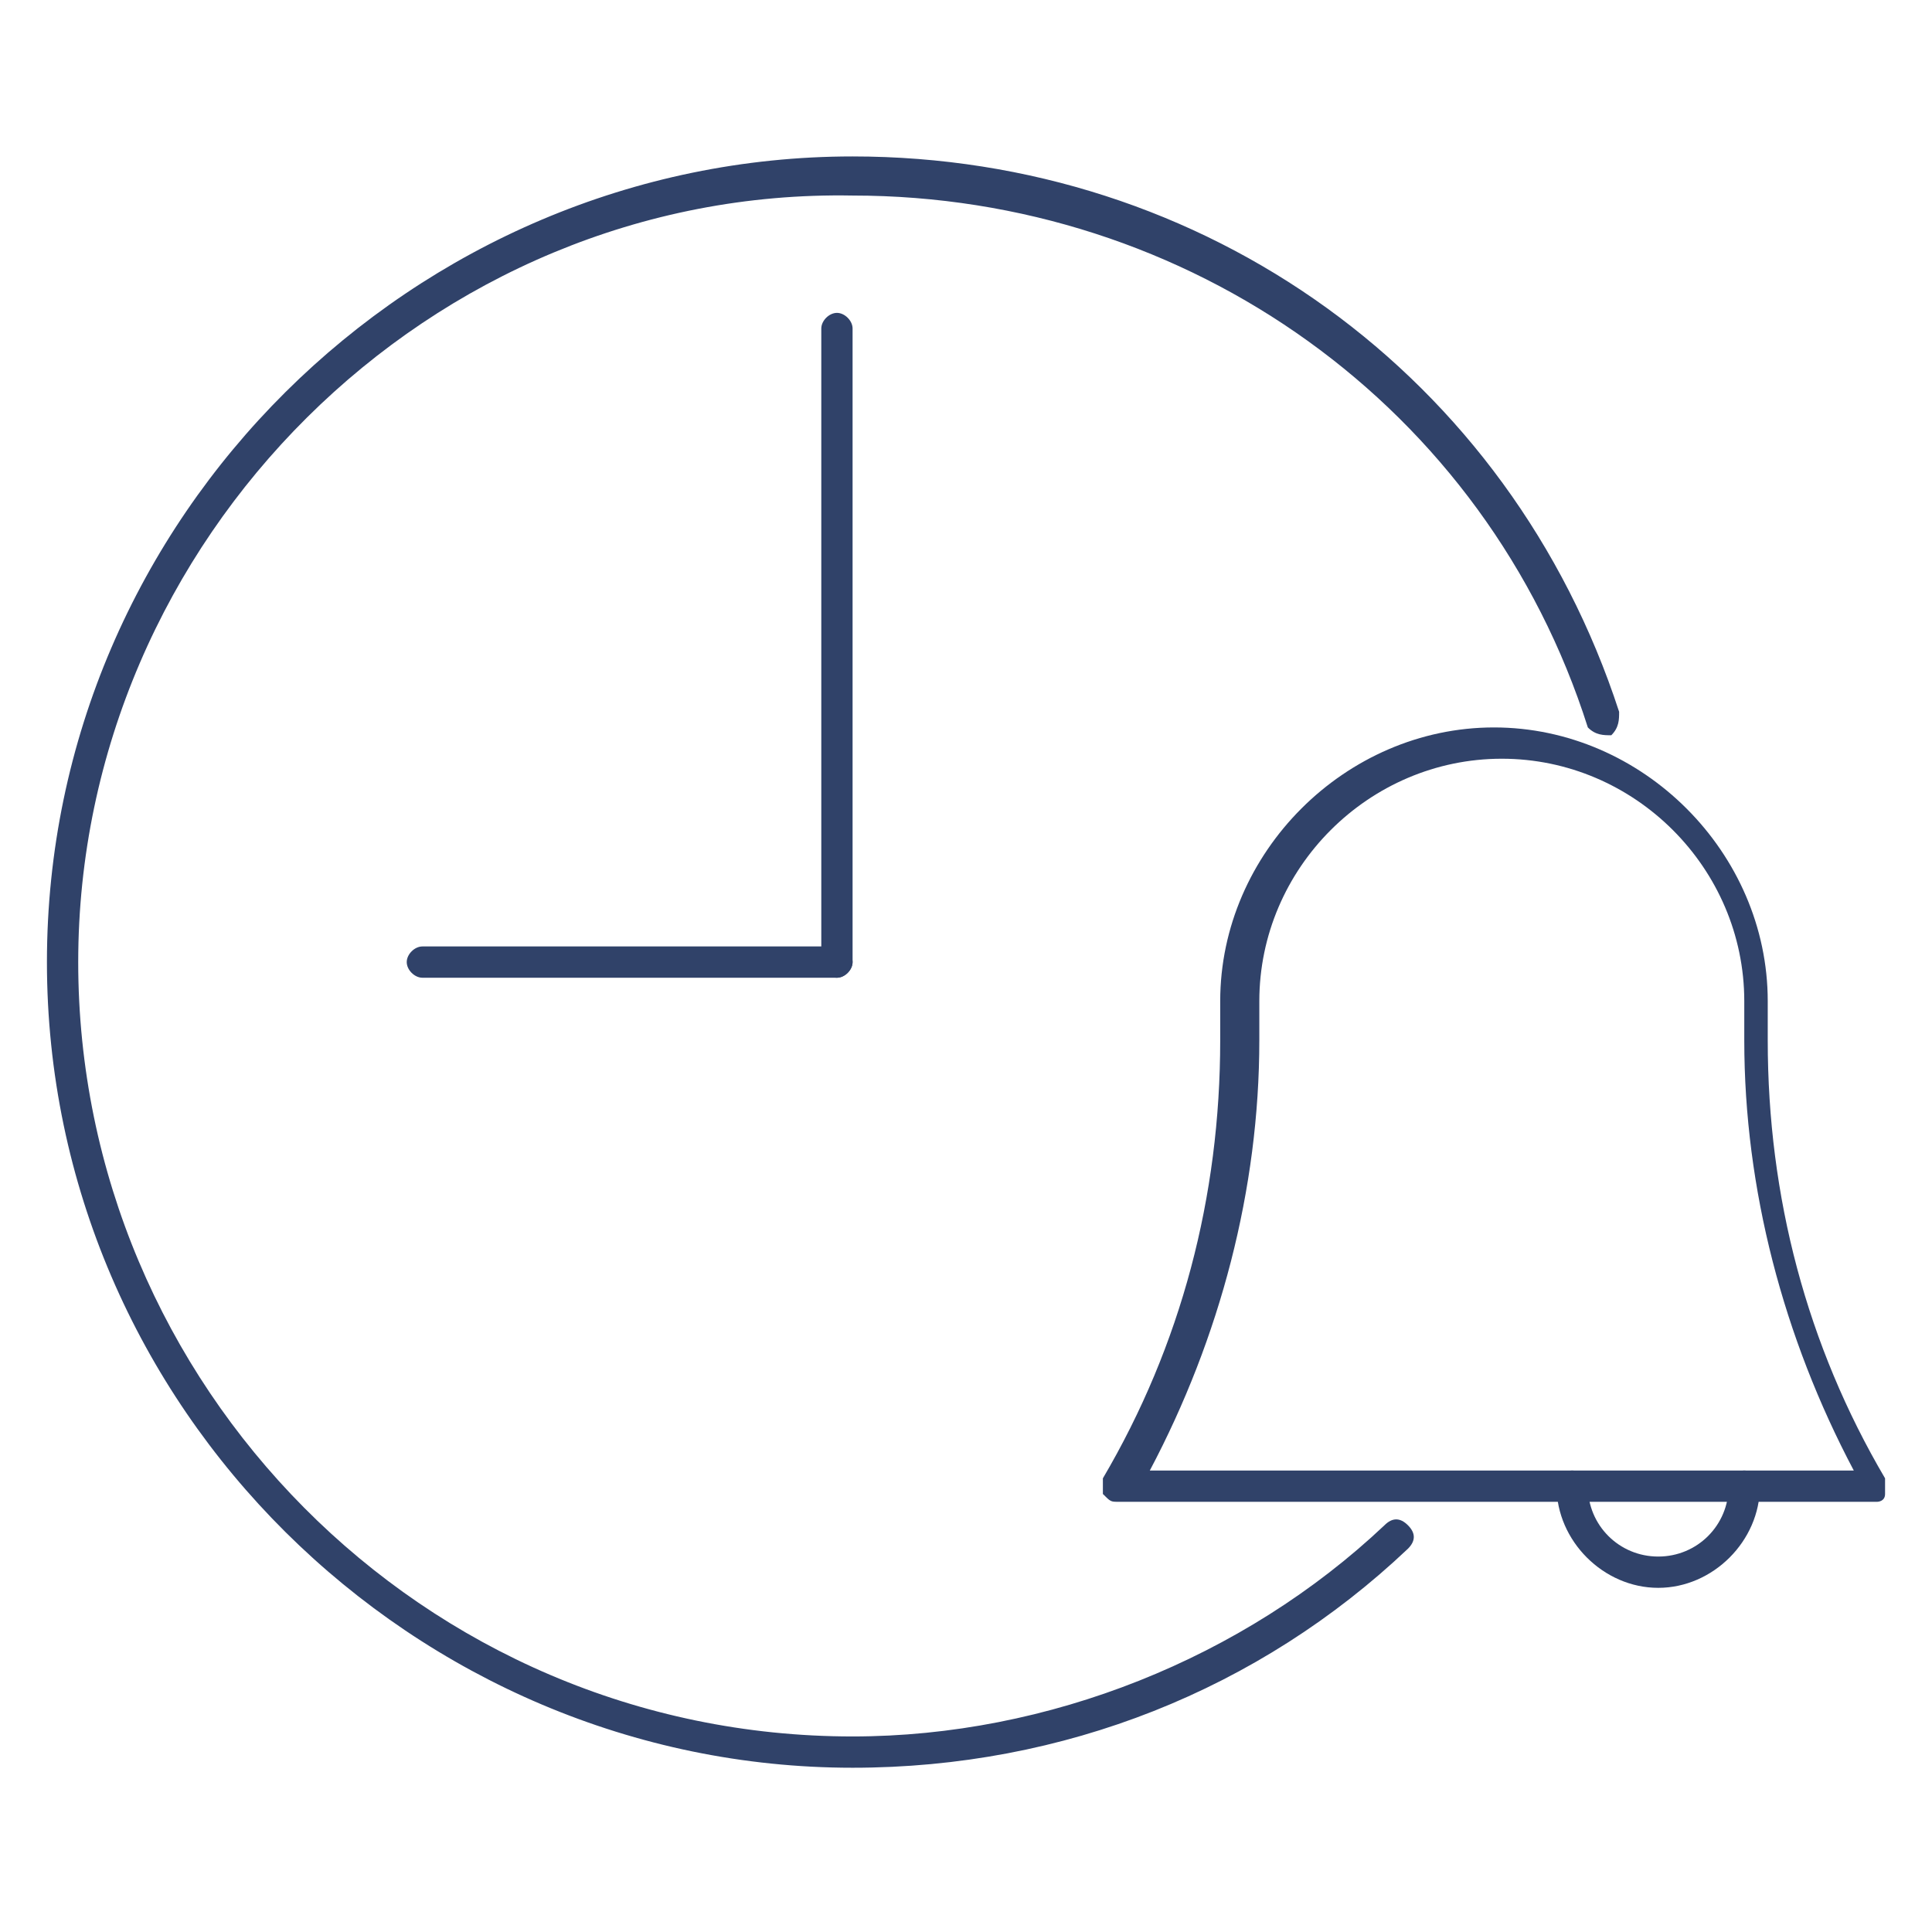 <?xml version="1.0" encoding="utf-8"?>
<!-- Generator: Adobe Illustrator 25.0.0, SVG Export Plug-In . SVG Version: 6.00 Build 0)  -->
<svg version="1.1" id="Livello_1" xmlns="http://www.w3.org/2000/svg" xmlns:xlink="http://www.w3.org/1999/xlink" x="0px" y="0px"
	 viewBox="0 0 24.7 24.7" style="enable-background:new 0 0 24.7 24.7;" xml:space="preserve">
<style type="text/css">
	.st0{fill:#304269;}
</style>
<g>
	<g>
		<path class="st0" d="M10.9,22.6C5.3,22.6,0.6,18,0.6,12.3S5.3,2,10.9,2c4.5,0,8.4,2.8,9.8,7.1c0,0.1,0,0.2-0.1,0.3
			c-0.1,0-0.2,0-0.3-0.1c-1.3-4.1-5.1-6.8-9.4-6.8C5.5,2.4,1,6.9,1,12.3s4.4,9.9,9.9,9.9c2.5,0,5-1,6.8-2.7c0.1-0.1,0.2-0.1,0.3,0
			c0.1,0.1,0.1,0.2,0,0.3C16.1,21.6,13.6,22.6,10.9,22.6z"/>
	</g>
	<g>
		<g>
			<path class="st0" d="M24,19.2h-9.7c-0.1,0-0.1,0-0.2-0.1c0-0.1,0-0.1,0-0.2c1-1.7,1.5-3.6,1.5-5.6v-0.5c0-1.9,1.6-3.5,3.5-3.5
				c1.9,0,3.5,1.6,3.5,3.5v0.5c0,2,0.5,3.9,1.5,5.6c0,0.1,0,0.1,0,0.2C24.1,19.2,24,19.2,24,19.2z M14.7,18.8h9
				c-0.9-1.7-1.4-3.6-1.4-5.5v-0.5c0-1.7-1.4-3.1-3.1-3.1c-1.7,0-3.1,1.4-3.1,3.1v0.5C16.1,15.2,15.6,17.1,14.7,18.8z"/>
		</g>
		<g>
			<path class="st0" d="M21.2,20.3c-0.7,0-1.3-0.6-1.3-1.3c0-0.1,0.1-0.2,0.2-0.2c0.1,0,0.2,0.1,0.2,0.2c0,0.5,0.4,0.9,0.9,0.9
				c0.5,0,0.9-0.4,0.9-0.9c0-0.1,0.1-0.2,0.2-0.2s0.2,0.1,0.2,0.2C22.5,19.7,21.9,20.3,21.2,20.3z"/>
		</g>
	</g>
	<g>
		<path class="st0" d="M10.7,12.5H5.4c-0.1,0-0.2-0.1-0.2-0.2c0-0.1,0.1-0.2,0.2-0.2h5.3c0.1,0,0.2,0.1,0.2,0.2
			C10.9,12.4,10.8,12.5,10.7,12.5z"/>
	</g>
	<g>
		<path class="st0" d="M10.7,12.5c-0.1,0-0.2-0.1-0.2-0.2V4.2c0-0.1,0.1-0.2,0.2-0.2c0.1,0,0.2,0.1,0.2,0.2v8.1
			C10.9,12.4,10.8,12.5,10.7,12.5z"/>
	</g>
</g>
</svg>
